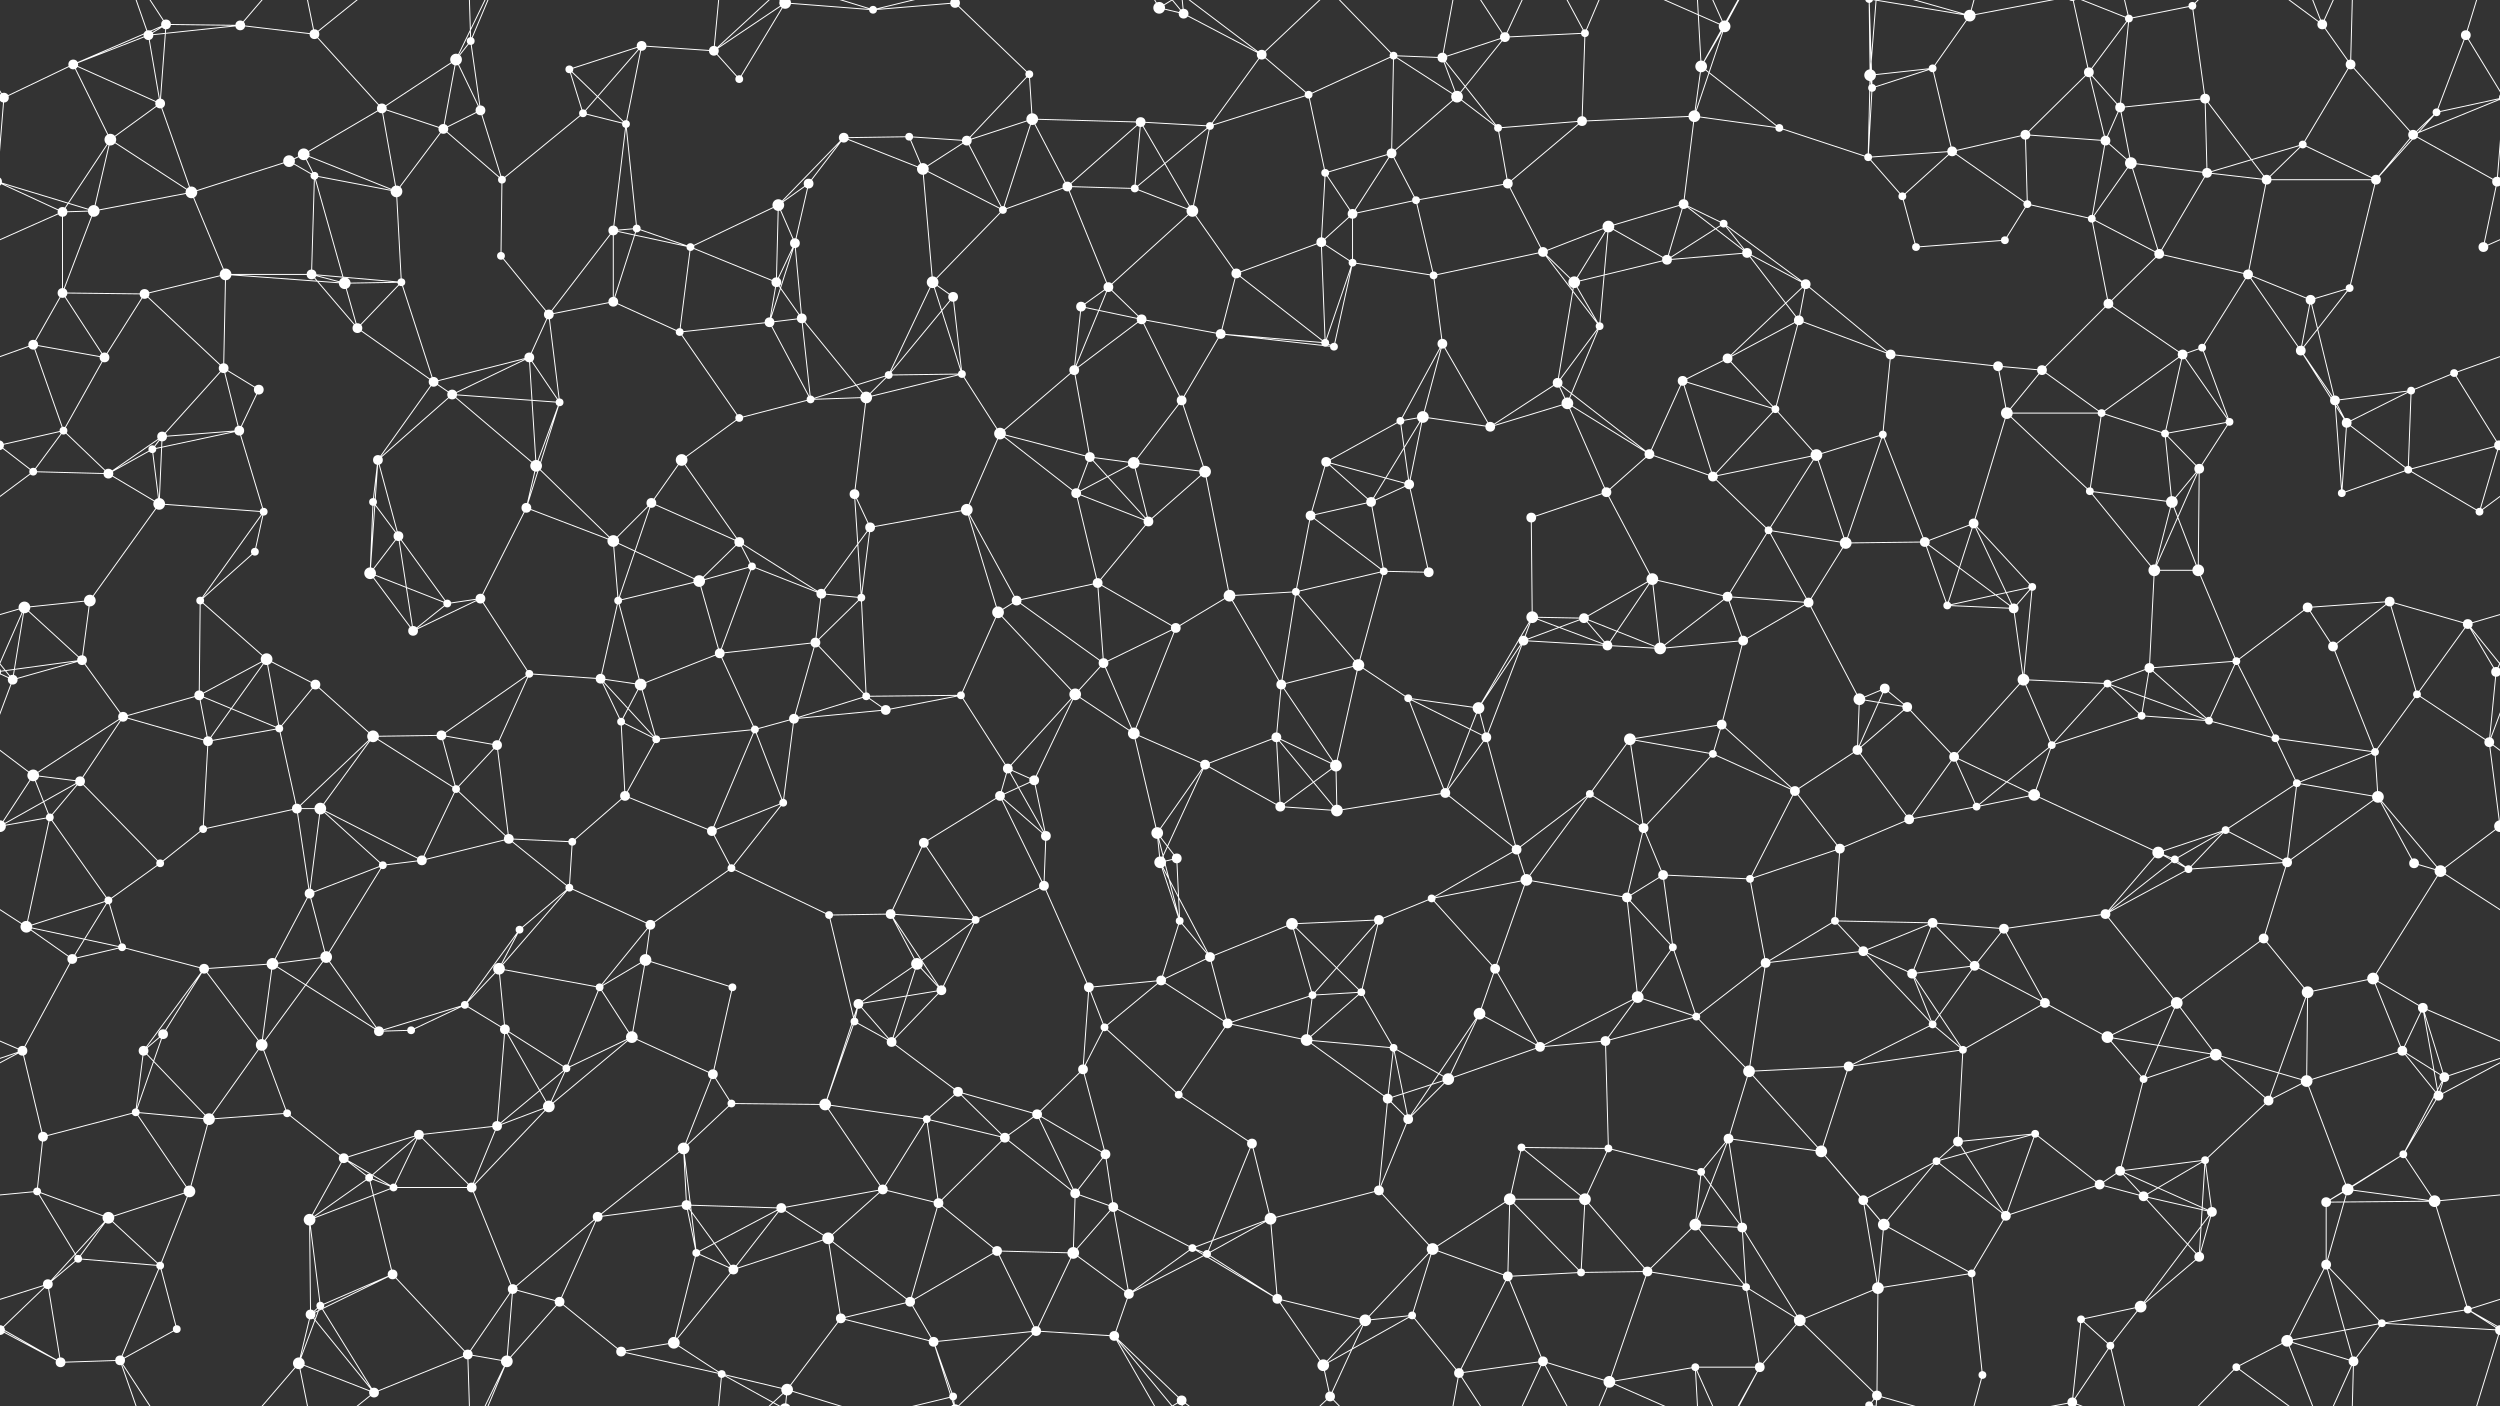 <svg xmlns="http://www.w3.org/2000/svg" width="2560" height="1440" fill="#fff"><rect width="100%" height="100%" fill="#333333" stroke="none"/><circle cx="75" cy="66" r="5"/><circle cx="152" cy="36" r="5"/><circle cx="170" cy="25" r="5"/><circle cx="246" cy="26" r="5"/><circle cx="322" cy="35" r="5"/><circle cx="467" cy="61" r="6"/><circle cx="482" cy="42" r="4"/><circle cx="583" cy="71" r="4"/><circle cx="657" cy="47" r="5"/><circle cx="731" cy="52" r="5"/><circle cx="804" cy="3" r="6"/><circle cx="804" cy="1443" r="6"/><circle cx="894" cy="10" r="4"/><circle cx="978" cy="3" r="5"/><circle cx="978" cy="1443" r="5"/><circle cx="1054" cy="76" r="4"/><circle cx="1187" cy="8" r="6"/><circle cx="1212" cy="14" r="5"/><circle cx="1292" cy="56" r="5"/><circle cx="1427" cy="57" r="4"/><circle cx="1477" cy="59" r="5"/><circle cx="1541" cy="38" r="5"/><circle cx="1623" cy="34" r="4"/><circle cx="1742" cy="68" r="6"/><circle cx="1766" cy="27" r="6"/><circle cx="1915" cy="77" r="6"/><circle cx="1979" cy="70" r="4"/><circle cx="2017" cy="16" r="6"/><circle cx="2139" cy="74" r="5"/><circle cx="2180" cy="19" r="4"/><circle cx="2245" cy="6" r="4"/><circle cx="2378" cy="25" r="5"/><circle cx="2407" cy="66" r="5"/><circle cx="2525" cy="36" r="5"/><circle cx="4" cy="100" r="5"/><circle cx="2564" cy="100" r="5"/><circle cx="113" cy="143" r="6"/><circle cx="164" cy="106" r="5"/><circle cx="311" cy="158" r="6"/><circle cx="391" cy="111" r="5"/><circle cx="454" cy="132" r="5"/><circle cx="492" cy="113" r="5"/><circle cx="597" cy="116" r="4"/><circle cx="641" cy="127" r="4"/><circle cx="757" cy="81" r="4"/><circle cx="864" cy="141" r="5"/><circle cx="931" cy="140" r="4"/><circle cx="990" cy="144" r="5"/><circle cx="1057" cy="122" r="6"/><circle cx="1168" cy="125" r="5"/><circle cx="1239" cy="129" r="4"/><circle cx="1340" cy="97" r="4"/><circle cx="1425" cy="157" r="5"/><circle cx="1492" cy="99" r="6"/><circle cx="1534" cy="131" r="4"/><circle cx="1620" cy="124" r="5"/><circle cx="1735" cy="119" r="6"/><circle cx="1822" cy="131" r="4"/><circle cx="1917" cy="90" r="4"/><circle cx="1999" cy="155" r="5"/><circle cx="2074" cy="138" r="5"/><circle cx="2156" cy="144" r="5"/><circle cx="2171" cy="110" r="5"/><circle cx="2258" cy="101" r="5"/><circle cx="2358" cy="148" r="4"/><circle cx="2471" cy="138" r="5"/><circle cx="2495" cy="115" r="4"/><circle cx="64" cy="217" r="5"/><circle cx="96" cy="216" r="6"/><circle cx="196" cy="197" r="6"/><circle cx="296" cy="165" r="6"/><circle cx="322" cy="180" r="4"/><circle cx="406" cy="196" r="6"/><circle cx="514" cy="184" r="4"/><circle cx="628" cy="236" r="5"/><circle cx="652" cy="234" r="4"/><circle cx="797" cy="210" r="6"/><circle cx="828" cy="188" r="5"/><circle cx="945" cy="173" r="6"/><circle cx="1027" cy="215" r="4"/><circle cx="1093" cy="191" r="5"/><circle cx="1162" cy="193" r="4"/><circle cx="1221" cy="216" r="6"/><circle cx="1357" cy="177" r="4"/><circle cx="1385" cy="219" r="5"/><circle cx="1450" cy="205" r="4"/><circle cx="1544" cy="188" r="5"/><circle cx="1647" cy="232" r="6"/><circle cx="1724" cy="209" r="5"/><circle cx="1765" cy="229" r="4"/><circle cx="1913" cy="161" r="4"/><circle cx="1948" cy="201" r="4"/><circle cx="2076" cy="209" r="4"/><circle cx="2142" cy="224" r="4"/><circle cx="2182" cy="167" r="6"/><circle cx="2260" cy="177" r="5"/><circle cx="2321" cy="184" r="5"/><circle cx="2433" cy="184" r="5"/><circle cx="2557" cy="186" r="5"/><circle cx="-3" cy="186" r="5"/><circle cx="64" cy="300" r="5"/><circle cx="148" cy="301" r="5"/><circle cx="231" cy="281" r="6"/><circle cx="319" cy="281" r="5"/><circle cx="353" cy="290" r="6"/><circle cx="411" cy="289" r="4"/><circle cx="513" cy="262" r="4"/><circle cx="628" cy="309" r="5"/><circle cx="707" cy="253" r="4"/><circle cx="795" cy="289" r="5"/><circle cx="814" cy="249" r="5"/><circle cx="955" cy="289" r="6"/><circle cx="976" cy="304" r="5"/><circle cx="1107" cy="314" r="5"/><circle cx="1135" cy="294" r="5"/><circle cx="1266" cy="280" r="5"/><circle cx="1353" cy="248" r="5"/><circle cx="1385" cy="269" r="4"/><circle cx="1468" cy="282" r="4"/><circle cx="1580" cy="258" r="5"/><circle cx="1612" cy="289" r="6"/><circle cx="1707" cy="266" r="5"/><circle cx="1789" cy="259" r="5"/><circle cx="1849" cy="291" r="5"/><circle cx="1962" cy="253" r="4"/><circle cx="2053" cy="246" r="4"/><circle cx="2159" cy="311" r="5"/><circle cx="2211" cy="260" r="5"/><circle cx="2302" cy="281" r="5"/><circle cx="2366" cy="307" r="5"/><circle cx="2406" cy="295" r="4"/><circle cx="2543" cy="253" r="5"/><circle cx="34" cy="353" r="5"/><circle cx="107" cy="366" r="5"/><circle cx="229" cy="377" r="5"/><circle cx="265" cy="399" r="5"/><circle cx="366" cy="336" r="5"/><circle cx="444" cy="391" r="5"/><circle cx="542" cy="366" r="5"/><circle cx="562" cy="322" r="5"/><circle cx="696" cy="340" r="4"/><circle cx="788" cy="330" r="5"/><circle cx="821" cy="326" r="5"/><circle cx="910" cy="384" r="4"/><circle cx="985" cy="383" r="4"/><circle cx="1100" cy="379" r="5"/><circle cx="1169" cy="327" r="5"/><circle cx="1250" cy="342" r="5"/><circle cx="1357" cy="351" r="4"/><circle cx="1366" cy="355" r="4"/><circle cx="1477" cy="352" r="5"/><circle cx="1595" cy="392" r="5"/><circle cx="1638" cy="334" r="4"/><circle cx="1723" cy="390" r="5"/><circle cx="1769" cy="367" r="5"/><circle cx="1842" cy="328" r="5"/><circle cx="1936" cy="363" r="5"/><circle cx="2046" cy="375" r="5"/><circle cx="2091" cy="379" r="5"/><circle cx="2235" cy="363" r="5"/><circle cx="2255" cy="356" r="4"/><circle cx="2356" cy="359" r="5"/><circle cx="2469" cy="400" r="4"/><circle cx="2513" cy="382" r="4"/><circle cx="65" cy="441" r="4"/><circle cx="156" cy="460" r="4"/><circle cx="166" cy="447" r="5"/><circle cx="245" cy="441" r="5"/><circle cx="387" cy="471" r="5"/><circle cx="463" cy="404" r="5"/><circle cx="549" cy="477" r="6"/><circle cx="573" cy="412" r="4"/><circle cx="698" cy="471" r="6"/><circle cx="757" cy="428" r="4"/><circle cx="830" cy="409" r="4"/><circle cx="887" cy="407" r="6"/><circle cx="1024" cy="444" r="6"/><circle cx="1116" cy="468" r="5"/><circle cx="1161" cy="474" r="6"/><circle cx="1210" cy="410" r="5"/><circle cx="1358" cy="473" r="5"/><circle cx="1434" cy="431" r="4"/><circle cx="1457" cy="427" r="6"/><circle cx="1526" cy="437" r="5"/><circle cx="1605" cy="413" r="6"/><circle cx="1689" cy="465" r="5"/><circle cx="1818" cy="419" r="4"/><circle cx="1860" cy="466" r="6"/><circle cx="1928" cy="445" r="4"/><circle cx="2055" cy="423" r="6"/><circle cx="2152" cy="423" r="4"/><circle cx="2217" cy="444" r="4"/><circle cx="2283" cy="432" r="4"/><circle cx="2391" cy="410" r="5"/><circle cx="2403" cy="433" r="5"/><circle cx="2559" cy="456" r="5"/><circle cx="-1" cy="456" r="5"/><circle cx="34" cy="483" r="4"/><circle cx="111" cy="485" r="5"/><circle cx="163" cy="516" r="6"/><circle cx="270" cy="524" r="4"/><circle cx="382" cy="514" r="4"/><circle cx="408" cy="549" r="5"/><circle cx="539" cy="520" r="5"/><circle cx="628" cy="554" r="6"/><circle cx="667" cy="515" r="5"/><circle cx="757" cy="555" r="5"/><circle cx="875" cy="506" r="5"/><circle cx="891" cy="540" r="5"/><circle cx="990" cy="522" r="6"/><circle cx="1102" cy="505" r="5"/><circle cx="1176" cy="534" r="5"/><circle cx="1234" cy="483" r="6"/><circle cx="1342" cy="528" r="5"/><circle cx="1404" cy="514" r="5"/><circle cx="1443" cy="496" r="5"/><circle cx="1568" cy="530" r="5"/><circle cx="1645" cy="504" r="5"/><circle cx="1754" cy="488" r="5"/><circle cx="1811" cy="543" r="4"/><circle cx="1890" cy="556" r="6"/><circle cx="1971" cy="555" r="5"/><circle cx="2021" cy="536" r="5"/><circle cx="2140" cy="503" r="4"/><circle cx="2224" cy="514" r="6"/><circle cx="2252" cy="480" r="5"/><circle cx="2398" cy="505" r="4"/><circle cx="2466" cy="481" r="4"/><circle cx="2539" cy="524" r="4"/><circle cx="25" cy="622" r="6"/><circle cx="92" cy="615" r="6"/><circle cx="205" cy="615" r="4"/><circle cx="261" cy="565" r="4"/><circle cx="379" cy="587" r="6"/><circle cx="458" cy="618" r="4"/><circle cx="492" cy="613" r="5"/><circle cx="633" cy="615" r="4"/><circle cx="716" cy="595" r="6"/><circle cx="770" cy="580" r="4"/><circle cx="841" cy="608" r="5"/><circle cx="882" cy="612" r="4"/><circle cx="1022" cy="627" r="6"/><circle cx="1041" cy="615" r="5"/><circle cx="1124" cy="597" r="5"/><circle cx="1259" cy="610" r="6"/><circle cx="1327" cy="606" r="4"/><circle cx="1417" cy="585" r="4"/><circle cx="1463" cy="586" r="5"/><circle cx="1569" cy="632" r="6"/><circle cx="1622" cy="633" r="5"/><circle cx="1692" cy="593" r="6"/><circle cx="1769" cy="611" r="5"/><circle cx="1852" cy="617" r="5"/><circle cx="1994" cy="620" r="4"/><circle cx="2062" cy="623" r="5"/><circle cx="2081" cy="601" r="4"/><circle cx="2206" cy="584" r="6"/><circle cx="2251" cy="584" r="6"/><circle cx="2363" cy="622" r="5"/><circle cx="2447" cy="616" r="5"/><circle cx="2527" cy="639" r="5"/><circle cx="13" cy="696" r="5"/><circle cx="84" cy="676" r="5"/><circle cx="204" cy="712" r="5"/><circle cx="273" cy="675" r="6"/><circle cx="323" cy="701" r="5"/><circle cx="423" cy="646" r="5"/><circle cx="542" cy="690" r="4"/><circle cx="615" cy="695" r="5"/><circle cx="656" cy="701" r="6"/><circle cx="737" cy="669" r="5"/><circle cx="835" cy="658" r="5"/><circle cx="887" cy="713" r="4"/><circle cx="984" cy="712" r="4"/><circle cx="1101" cy="711" r="6"/><circle cx="1130" cy="679" r="5"/><circle cx="1204" cy="643" r="5"/><circle cx="1312" cy="701" r="5"/><circle cx="1391" cy="681" r="6"/><circle cx="1442" cy="715" r="4"/><circle cx="1560" cy="656" r="5"/><circle cx="1646" cy="661" r="5"/><circle cx="1700" cy="664" r="6"/><circle cx="1785" cy="656" r="5"/><circle cx="1904" cy="716" r="6"/><circle cx="1930" cy="705" r="5"/><circle cx="2072" cy="696" r="6"/><circle cx="2158" cy="700" r="4"/><circle cx="2201" cy="684" r="5"/><circle cx="2290" cy="677" r="4"/><circle cx="2389" cy="662" r="5"/><circle cx="2475" cy="711" r="4"/><circle cx="2556" cy="688" r="5"/><circle cx="-4" cy="688" r="5"/><circle cx="34" cy="794" r="6"/><circle cx="126" cy="734" r="5"/><circle cx="213" cy="759" r="5"/><circle cx="286" cy="746" r="4"/><circle cx="382" cy="754" r="6"/><circle cx="452" cy="753" r="5"/><circle cx="509" cy="763" r="5"/><circle cx="636" cy="739" r="4"/><circle cx="672" cy="757" r="4"/><circle cx="773" cy="747" r="4"/><circle cx="813" cy="736" r="5"/><circle cx="907" cy="727" r="5"/><circle cx="1032" cy="787" r="5"/><circle cx="1059" cy="799" r="5"/><circle cx="1161" cy="751" r="6"/><circle cx="1234" cy="783" r="5"/><circle cx="1307" cy="755" r="5"/><circle cx="1368" cy="784" r="6"/><circle cx="1514" cy="725" r="6"/><circle cx="1522" cy="755" r="5"/><circle cx="1669" cy="757" r="6"/><circle cx="1754" cy="772" r="4"/><circle cx="1763" cy="742" r="5"/><circle cx="1902" cy="768" r="5"/><circle cx="1953" cy="724" r="5"/><circle cx="2001" cy="775" r="5"/><circle cx="2101" cy="763" r="4"/><circle cx="2193" cy="733" r="4"/><circle cx="2262" cy="738" r="4"/><circle cx="2330" cy="756" r="4"/><circle cx="2432" cy="770" r="4"/><circle cx="2549" cy="760" r="5"/><circle cx="51" cy="837" r="4"/><circle cx="82" cy="800" r="5"/><circle cx="208" cy="849" r="4"/><circle cx="304" cy="828" r="5"/><circle cx="328" cy="828" r="6"/><circle cx="467" cy="808" r="4"/><circle cx="521" cy="859" r="5"/><circle cx="586" cy="862" r="4"/><circle cx="640" cy="815" r="5"/><circle cx="729" cy="851" r="5"/><circle cx="802" cy="822" r="4"/><circle cx="946" cy="863" r="5"/><circle cx="1024" cy="815" r="5"/><circle cx="1071" cy="856" r="5"/><circle cx="1185" cy="853" r="6"/><circle cx="1205" cy="879" r="5"/><circle cx="1311" cy="826" r="5"/><circle cx="1369" cy="830" r="6"/><circle cx="1480" cy="812" r="5"/><circle cx="1553" cy="870" r="5"/><circle cx="1628" cy="813" r="4"/><circle cx="1683" cy="848" r="5"/><circle cx="1838" cy="810" r="5"/><circle cx="1884" cy="869" r="5"/><circle cx="1955" cy="839" r="5"/><circle cx="2024" cy="826" r="4"/><circle cx="2083" cy="814" r="6"/><circle cx="2210" cy="873" r="6"/><circle cx="2279" cy="850" r="4"/><circle cx="2352" cy="802" r="4"/><circle cx="2435" cy="816" r="6"/><circle cx="2560" cy="846" r="6"/><circle cx="-0" cy="846" r="6"/><circle cx="27" cy="949" r="6"/><circle cx="111" cy="922" r="4"/><circle cx="164" cy="884" r="4"/><circle cx="317" cy="915" r="5"/><circle cx="392" cy="886" r="4"/><circle cx="432" cy="881" r="5"/><circle cx="532" cy="952" r="4"/><circle cx="583" cy="909" r="4"/><circle cx="666" cy="947" r="5"/><circle cx="749" cy="889" r="4"/><circle cx="849" cy="937" r="4"/><circle cx="912" cy="936" r="5"/><circle cx="999" cy="942" r="4"/><circle cx="1069" cy="907" r="5"/><circle cx="1188" cy="883" r="6"/><circle cx="1208" cy="943" r="4"/><circle cx="1323" cy="946" r="6"/><circle cx="1412" cy="942" r="5"/><circle cx="1466" cy="920" r="4"/><circle cx="1563" cy="901" r="6"/><circle cx="1666" cy="919" r="5"/><circle cx="1703" cy="896" r="5"/><circle cx="1792" cy="900" r="4"/><circle cx="1879" cy="943" r="4"/><circle cx="1979" cy="945" r="5"/><circle cx="2052" cy="951" r="5"/><circle cx="2156" cy="936" r="5"/><circle cx="2227" cy="880" r="4"/><circle cx="2241" cy="890" r="4"/><circle cx="2342" cy="883" r="5"/><circle cx="2472" cy="884" r="5"/><circle cx="2499" cy="892" r="6"/><circle cx="74" cy="982" r="5"/><circle cx="125" cy="970" r="4"/><circle cx="209" cy="992" r="5"/><circle cx="279" cy="987" r="6"/><circle cx="334" cy="980" r="6"/><circle cx="476" cy="1029" r="4"/><circle cx="511" cy="992" r="6"/><circle cx="614" cy="1011" r="4"/><circle cx="661" cy="983" r="6"/><circle cx="750" cy="1011" r="4"/><circle cx="879" cy="1028" r="5"/><circle cx="939" cy="987" r="6"/><circle cx="964" cy="1014" r="5"/><circle cx="1115" cy="1011" r="5"/><circle cx="1189" cy="1004" r="5"/><circle cx="1239" cy="980" r="5"/><circle cx="1344" cy="1019" r="4"/><circle cx="1394" cy="1016" r="4"/><circle cx="1515" cy="1038" r="6"/><circle cx="1531" cy="992" r="5"/><circle cx="1677" cy="1021" r="6"/><circle cx="1713" cy="970" r="4"/><circle cx="1808" cy="986" r="5"/><circle cx="1908" cy="974" r="5"/><circle cx="1958" cy="997" r="5"/><circle cx="2022" cy="989" r="5"/><circle cx="2094" cy="1027" r="5"/><circle cx="2229" cy="1027" r="6"/><circle cx="2318" cy="961" r="5"/><circle cx="2363" cy="1016" r="6"/><circle cx="2430" cy="1002" r="6"/><circle cx="2481" cy="1032" r="5"/><circle cx="23" cy="1076" r="5"/><circle cx="147" cy="1076" r="5"/><circle cx="167" cy="1059" r="5"/><circle cx="268" cy="1070" r="6"/><circle cx="388" cy="1056" r="5"/><circle cx="421" cy="1055" r="4"/><circle cx="517" cy="1054" r="5"/><circle cx="580" cy="1094" r="4"/><circle cx="647" cy="1062" r="6"/><circle cx="730" cy="1100" r="5"/><circle cx="875" cy="1046" r="4"/><circle cx="913" cy="1067" r="5"/><circle cx="981" cy="1118" r="5"/><circle cx="1109" cy="1095" r="5"/><circle cx="1131" cy="1052" r="4"/><circle cx="1257" cy="1048" r="5"/><circle cx="1338" cy="1065" r="6"/><circle cx="1427" cy="1073" r="4"/><circle cx="1483" cy="1105" r="6"/><circle cx="1577" cy="1072" r="5"/><circle cx="1644" cy="1066" r="5"/><circle cx="1737" cy="1041" r="4"/><circle cx="1791" cy="1097" r="6"/><circle cx="1893" cy="1092" r="5"/><circle cx="1979" cy="1049" r="4"/><circle cx="2010" cy="1075" r="4"/><circle cx="2158" cy="1062" r="6"/><circle cx="2195" cy="1105" r="4"/><circle cx="2269" cy="1080" r="6"/><circle cx="2362" cy="1107" r="6"/><circle cx="2460" cy="1076" r="5"/><circle cx="2503" cy="1103" r="5"/><circle cx="44" cy="1164" r="5"/><circle cx="139" cy="1139" r="4"/><circle cx="214" cy="1146" r="6"/><circle cx="294" cy="1140" r="4"/><circle cx="352" cy="1186" r="5"/><circle cx="429" cy="1162" r="5"/><circle cx="509" cy="1153" r="5"/><circle cx="562" cy="1133" r="6"/><circle cx="700" cy="1176" r="6"/><circle cx="749" cy="1130" r="4"/><circle cx="845" cy="1131" r="6"/><circle cx="949" cy="1146" r="4"/><circle cx="1029" cy="1165" r="5"/><circle cx="1062" cy="1141" r="5"/><circle cx="1132" cy="1182" r="5"/><circle cx="1207" cy="1121" r="4"/><circle cx="1282" cy="1171" r="5"/><circle cx="1421" cy="1125" r="5"/><circle cx="1442" cy="1146" r="5"/><circle cx="1558" cy="1175" r="4"/><circle cx="1647" cy="1176" r="4"/><circle cx="1742" cy="1200" r="4"/><circle cx="1770" cy="1166" r="5"/><circle cx="1865" cy="1179" r="6"/><circle cx="1983" cy="1189" r="4"/><circle cx="2005" cy="1169" r="5"/><circle cx="2084" cy="1161" r="4"/><circle cx="2171" cy="1199" r="5"/><circle cx="2258" cy="1188" r="4"/><circle cx="2323" cy="1127" r="5"/><circle cx="2461" cy="1182" r="4"/><circle cx="2497" cy="1122" r="5"/><circle cx="38" cy="1220" r="4"/><circle cx="111" cy="1247" r="6"/><circle cx="194" cy="1220" r="6"/><circle cx="317" cy="1249" r="6"/><circle cx="378" cy="1206" r="4"/><circle cx="403" cy="1216" r="4"/><circle cx="483" cy="1216" r="5"/><circle cx="612" cy="1246" r="5"/><circle cx="703" cy="1234" r="5"/><circle cx="800" cy="1237" r="5"/><circle cx="848" cy="1268" r="6"/><circle cx="904" cy="1218" r="5"/><circle cx="961" cy="1232" r="5"/><circle cx="1101" cy="1222" r="5"/><circle cx="1140" cy="1236" r="5"/><circle cx="1221" cy="1278" r="4"/><circle cx="1301" cy="1248" r="6"/><circle cx="1412" cy="1219" r="5"/><circle cx="1467" cy="1279" r="6"/><circle cx="1546" cy="1228" r="6"/><circle cx="1623" cy="1228" r="6"/><circle cx="1736" cy="1254" r="6"/><circle cx="1784" cy="1257" r="5"/><circle cx="1908" cy="1229" r="5"/><circle cx="1929" cy="1254" r="6"/><circle cx="2054" cy="1245" r="5"/><circle cx="2150" cy="1213" r="5"/><circle cx="2195" cy="1225" r="5"/><circle cx="2265" cy="1241" r="5"/><circle cx="2382" cy="1231" r="5"/><circle cx="2404" cy="1218" r="6"/><circle cx="2493" cy="1230" r="6"/><circle cx="49" cy="1315" r="5"/><circle cx="80" cy="1289" r="4"/><circle cx="164" cy="1296" r="4"/><circle cx="318" cy="1346" r="5"/><circle cx="328" cy="1337" r="4"/><circle cx="402" cy="1305" r="5"/><circle cx="525" cy="1320" r="5"/><circle cx="573" cy="1333" r="5"/><circle cx="713" cy="1283" r="4"/><circle cx="751" cy="1300" r="5"/><circle cx="861" cy="1350" r="5"/><circle cx="932" cy="1333" r="5"/><circle cx="1021" cy="1281" r="5"/><circle cx="1099" cy="1283" r="6"/><circle cx="1156" cy="1325" r="5"/><circle cx="1236" cy="1284" r="4"/><circle cx="1308" cy="1330" r="5"/><circle cx="1398" cy="1352" r="6"/><circle cx="1446" cy="1347" r="4"/><circle cx="1544" cy="1307" r="5"/><circle cx="1619" cy="1303" r="4"/><circle cx="1687" cy="1302" r="5"/><circle cx="1788" cy="1318" r="4"/><circle cx="1843" cy="1352" r="6"/><circle cx="1923" cy="1319" r="6"/><circle cx="2019" cy="1304" r="4"/><circle cx="2131" cy="1351" r="4"/><circle cx="2192" cy="1338" r="6"/><circle cx="2252" cy="1287" r="5"/><circle cx="2382" cy="1295" r="5"/><circle cx="2439" cy="1355" r="4"/><circle cx="2527" cy="1341" r="4"/><circle cx="62" cy="1395" r="5"/><circle cx="123" cy="1393" r="5"/><circle cx="181" cy="1361" r="4"/><circle cx="306" cy="1396" r="6"/><circle cx="383" cy="1426" r="5"/><circle cx="479" cy="1387" r="5"/><circle cx="519" cy="1394" r="6"/><circle cx="636" cy="1384" r="5"/><circle cx="690" cy="1375" r="6"/><circle cx="739" cy="1407" r="4"/><circle cx="806" cy="1423" r="6"/><circle cx="956" cy="1374" r="5"/><circle cx="976" cy="1430" r="4"/><circle cx="1061" cy="1363" r="5"/><circle cx="1141" cy="1368" r="5"/><circle cx="1210" cy="1434" r="5"/><circle cx="1355" cy="1398" r="6"/><circle cx="1362" cy="1430" r="5"/><circle cx="1494" cy="1406" r="5"/><circle cx="1580" cy="1394" r="5"/><circle cx="1648" cy="1415" r="6"/><circle cx="1736" cy="1400" r="4"/><circle cx="1802" cy="1400" r="5"/><circle cx="1914" cy="1439" r="4"/><circle cx="1914" cy="-1" r="4"/><circle cx="1922" cy="1429" r="5"/><circle cx="2030" cy="1408" r="4"/><circle cx="2122" cy="1436" r="5"/><circle cx="2122" cy="-4" r="5"/><circle cx="2161" cy="1378" r="4"/><circle cx="2290" cy="1400" r="4"/><circle cx="2342" cy="1373" r="6"/><circle cx="2410" cy="1394" r="5"/><circle cx="2560" cy="1362" r="5"/><circle cx="-0" cy="1362" r="5"/><path stroke="#fff" d="M75 66L152 36M75 66L170 25M75 66L4 100M75 66L113 143M75 66L164 106M152 36L170 25M152 36L246 26M152 36L164 106M152 36L123 -47M152 1476L123 1393M170 25L246 26M170 25L164 106M170 25L123 -47M170 1465L123 1393M246 26L322 35M246 26L306 -44M246 1466L306 1396M322 35L391 111M322 35L306 -44M322 35L383 -14M322 1475L306 1396M322 1475L383 1426M467 61L482 42M467 61L391 111M467 61L454 132M467 61L492 113M467 61L519 -46M467 1501L519 1394M482 42L492 113M482 42L479 -53M482 42L519 -46M482 1482L479 1387M482 1482L519 1394M583 71L657 47M583 71L597 116M583 71L641 127M657 47L731 52M657 47L597 116M657 47L641 127M731 52L804 3M731 52L757 81M731 52L739 -33M731 52L806 -17M731 1492L739 1407M731 1492L806 1423M804 3L894 10M804 3L757 81M804 3L739 -33M804 3L806 -17M804 1443L739 1407M804 1443L806 1423M894 10L978 3M894 10L806 -17M894 10L976 -10M894 1450L806 1423M894 1450L976 1430M978 3L1054 76M978 3L956 -66M978 3L976 -10M978 3L1061 -77M978 1443L956 1374M978 1443L976 1430M978 1443L1061 1363M1054 76L990 144M1054 76L1057 122M1187 8L1212 14M1187 8L1141 -72M1187 8L1210 -6M1187 1448L1141 1368M1187 1448L1210 1434M1212 14L1292 56M1212 14L1141 -72M1212 14L1210 -6M1212 1454L1141 1368M1212 1454L1210 1434M1292 56L1239 129M1292 56L1340 97M1292 56L1210 -6M1292 56L1362 -10M1292 1496L1210 1434M1292 1496L1362 1430M1427 57L1477 59M1427 57L1340 97M1427 57L1425 157M1427 57L1492 99M1427 57L1362 -10M1427 1497L1362 1430M1477 59L1541 38M1477 59L1492 99M1477 59L1534 131M1477 59L1494 -34M1477 1499L1494 1406M1541 38L1623 34M1541 38L1492 99M1541 38L1494 -34M1541 38L1580 -46M1541 1478L1494 1406M1541 1478L1580 1394M1623 34L1620 124M1623 34L1580 -46M1623 34L1648 -25M1623 1474L1580 1394M1623 1474L1648 1415M1742 68L1766 27M1742 68L1735 119M1742 68L1822 131M1742 68L1736 -40M1742 68L1802 -40M1742 1508L1736 1400M1742 1508L1802 1400M1766 27L1735 119M1766 27L1648 -25M1766 27L1736 -40M1766 27L1802 -40M1766 1467L1648 1415M1766 1467L1736 1400M1766 1467L1802 1400M1915 77L1979 70M1915 77L1917 90M1915 77L1913 161M1915 77L1914 -1M1915 77L1922 -11M1915 1517L1914 1439M1915 1517L1922 1429M1979 70L2017 16M1979 70L1917 90M1979 70L1999 155M2017 16L1914 -1M2017 16L1922 -11M2017 16L2030 -32M2017 16L2122 -4M2017 1456L1914 1439M2017 1456L1922 1429M2017 1456L2030 1408M2017 1456L2122 1436M2139 74L2180 19M2139 74L2074 138M2139 74L2156 144M2139 74L2171 110M2139 74L2122 -4M2139 1514L2122 1436M2180 19L2245 6M2180 19L2171 110M2180 19L2122 -4M2180 19L2161 -62M2180 1459L2122 1436M2180 1459L2161 1378M2245 6L2258 101M2245 6L2290 -40M2245 1446L2290 1400M2378 25L2407 66M2378 25L2290 -40M2378 25L2342 -67M2378 25L2410 -46M2378 1465L2290 1400M2378 1465L2342 1373M2378 1465L2410 1394M2407 66L2358 148M2407 66L2471 138M2407 66L2410 -46M2407 1506L2410 1394M2525 36L2564 100M2525 36L2495 115M2525 36L2560 -78M-35 36L4 100M2525 1476L2560 1362M4 100L-89 138M4 100L-65 115M4 100L-3 186M2564 100L2471 138M2564 100L2495 115M2564 100L2557 186M113 143L164 106M113 143L64 217M113 143L96 216M113 143L196 197M164 106L196 197M311 158L391 111M311 158L296 165M311 158L322 180M311 158L406 196M391 111L454 132M391 111L406 196M454 132L492 113M454 132L406 196M454 132L514 184M492 113L514 184M597 116L641 127M597 116L514 184M641 127L628 236M641 127L652 234M864 141L931 140M864 141L797 210M864 141L828 188M864 141L945 173M931 140L990 144M931 140L945 173M990 144L1057 122M990 144L945 173M990 144L1027 215M1057 122L1168 125M1057 122L1027 215M1057 122L1093 191M1168 125L1239 129M1168 125L1093 191M1168 125L1162 193M1168 125L1221 216M1239 129L1340 97M1239 129L1162 193M1239 129L1221 216M1340 97L1357 177M1425 157L1492 99M1425 157L1357 177M1425 157L1385 219M1425 157L1450 205M1492 99L1534 131M1534 131L1620 124M1534 131L1544 188M1620 124L1735 119M1620 124L1544 188M1735 119L1822 131M1735 119L1724 209M1822 131L1913 161M1917 90L1913 161M1917 90L1914 -1M1917 1530L1914 1439M1999 155L2074 138M1999 155L1913 161M1999 155L1948 201M1999 155L2076 209M2074 138L2156 144M2074 138L2076 209M2156 144L2171 110M2156 144L2142 224M2156 144L2182 167M2171 110L2258 101M2171 110L2182 167M2258 101L2260 177M2258 101L2321 184M2358 148L2260 177M2358 148L2321 184M2358 148L2433 184M2471 138L2495 115M2471 138L2433 184M2471 138L2557 186M2495 115L2433 184M64 217L96 216M64 217L-3 186M64 217L64 300M64 217L-17 253M2624 217L2557 186M2624 217L2543 253M96 216L196 197M96 216L-3 186M96 216L64 300M2656 216L2557 186M196 197L296 165M196 197L231 281M296 165L322 180M322 180L406 196M322 180L319 281M322 180L353 290M406 196L411 289M514 184L513 262M628 236L652 234M628 236L628 309M628 236L707 253M628 236L562 322M652 234L628 309M652 234L707 253M797 210L828 188M797 210L707 253M797 210L795 289M797 210L814 249M828 188L814 249M945 173L1027 215M945 173L955 289M1027 215L1093 191M1027 215L955 289M1093 191L1162 193M1093 191L1135 294M1162 193L1221 216M1221 216L1135 294M1221 216L1266 280M1357 177L1385 219M1357 177L1353 248M1385 219L1450 205M1385 219L1353 248M1385 219L1385 269M1450 205L1544 188M1450 205L1468 282M1544 188L1580 258M1647 232L1724 209M1647 232L1580 258M1647 232L1612 289M1647 232L1707 266M1647 232L1638 334M1724 209L1765 229M1724 209L1707 266M1724 209L1789 259M1765 229L1707 266M1765 229L1789 259M1765 229L1849 291M1913 161L1948 201M1948 201L1962 253M2076 209L2142 224M2076 209L2053 246M2142 224L2182 167M2142 224L2159 311M2142 224L2211 260M2182 167L2260 177M2182 167L2211 260M2260 177L2321 184M2260 177L2211 260M2321 184L2433 184M2321 184L2302 281M2433 184L2406 295M2557 186L2543 253M64 300L148 301M64 300L34 353M64 300L107 366M148 301L231 281M148 301L107 366M148 301L229 377M231 281L319 281M231 281L353 290M231 281L229 377M319 281L353 290M319 281L411 289M319 281L366 336M353 290L411 289M353 290L366 336M411 289L366 336M411 289L444 391M513 262L562 322M628 309L562 322M628 309L696 340M707 253L795 289M707 253L696 340M795 289L814 249M795 289L788 330M795 289L821 326M814 249L788 330M814 249L821 326M955 289L976 304M955 289L910 384M955 289L985 383M976 304L910 384M976 304L985 383M1107 314L1135 294M1107 314L1100 379M1107 314L1169 327M1135 294L1100 379M1135 294L1169 327M1266 280L1353 248M1266 280L1250 342M1266 280L1357 351M1353 248L1385 269M1353 248L1357 351M1385 269L1468 282M1385 269L1357 351M1385 269L1366 355M1468 282L1580 258M1468 282L1477 352M1580 258L1612 289M1580 258L1638 334M1612 289L1707 266M1612 289L1595 392M1612 289L1638 334M1707 266L1789 259M1789 259L1849 291M1789 259L1842 328M1849 291L1769 367M1849 291L1842 328M1849 291L1936 363M1962 253L2053 246M2159 311L2211 260M2159 311L2091 379M2159 311L2235 363M2211 260L2302 281M2302 281L2366 307M2302 281L2255 356M2302 281L2356 359M2366 307L2406 295M2366 307L2356 359M2366 307L2391 410M2406 295L2356 359M34 353L107 366M34 353L-47 382M34 353L65 441M2594 353L2513 382M107 366L65 441M229 377L265 399M229 377L166 447M229 377L245 441M265 399L245 441M366 336L444 391M444 391L542 366M444 391L387 471M444 391L463 404M542 366L562 322M542 366L463 404M542 366L549 477M542 366L573 412M562 322L573 412M696 340L788 330M696 340L757 428M788 330L821 326M788 330L830 409M821 326L830 409M821 326L887 407M910 384L985 383M910 384L830 409M910 384L887 407M985 383L887 407M985 383L1024 444M1100 379L1169 327M1100 379L1024 444M1100 379L1116 468M1169 327L1250 342M1169 327L1210 410M1250 342L1357 351M1250 342L1366 355M1250 342L1210 410M1357 351L1366 355M1477 352L1434 431M1477 352L1457 427M1477 352L1526 437M1595 392L1638 334M1595 392L1526 437M1595 392L1605 413M1595 392L1689 465M1638 334L1605 413M1723 390L1769 367M1723 390L1689 465M1723 390L1818 419M1723 390L1754 488M1769 367L1842 328M1769 367L1818 419M1842 328L1936 363M1842 328L1818 419M1936 363L2046 375M1936 363L1928 445M2046 375L2091 379M2046 375L2055 423M2091 379L2055 423M2091 379L2152 423M2235 363L2255 356M2235 363L2152 423M2235 363L2217 444M2235 363L2283 432M2255 356L2283 432M2356 359L2391 410M2356 359L2403 433M2469 400L2513 382M2469 400L2391 410M2469 400L2403 433M2469 400L2466 481M2513 382L2559 456M65 441L-1 456M65 441L34 483M65 441L111 485M2625 441L2559 456M156 460L166 447M156 460L245 441M156 460L111 485M156 460L163 516M166 447L245 441M166 447L111 485M166 447L163 516M245 441L270 524M387 471L463 404M387 471L382 514M387 471L408 549M387 471L379 587M463 404L549 477M463 404L573 412M549 477L573 412M549 477L539 520M549 477L628 554M573 412L539 520M698 471L757 428M698 471L667 515M698 471L757 555M757 428L830 409M830 409L887 407M887 407L875 506M1024 444L1116 468M1024 444L990 522M1024 444L1102 505M1116 468L1161 474M1116 468L1102 505M1116 468L1176 534M1161 474L1210 410M1161 474L1102 505M1161 474L1176 534M1161 474L1234 483M1210 410L1234 483M1358 473L1434 431M1358 473L1342 528M1358 473L1404 514M1358 473L1443 496M1434 431L1457 427M1434 431L1443 496M1457 427L1526 437M1457 427L1404 514M1457 427L1443 496M1526 437L1605 413M1605 413L1689 465M1605 413L1645 504M1689 465L1645 504M1689 465L1754 488M1818 419L1860 466M1818 419L1754 488M1860 466L1928 445M1860 466L1754 488M1860 466L1811 543M1860 466L1890 556M1928 445L1890 556M1928 445L1971 555M2055 423L2152 423M2055 423L2021 536M2055 423L2140 503M2152 423L2217 444M2152 423L2140 503M2217 444L2283 432M2217 444L2224 514M2217 444L2252 480M2283 432L2252 480M2391 410L2403 433M2391 410L2398 505M2403 433L2398 505M2403 433L2466 481M2559 456L2594 483M2559 456L2466 481M2559 456L2539 524M-1 456L34 483M34 483L111 485M34 483L-21 524M2594 483L2539 524M111 485L163 516M163 516L270 524M163 516L92 615M270 524L205 615M270 524L261 565M382 514L408 549M382 514L379 587M408 549L379 587M408 549L458 618M408 549L423 646M539 520L628 554M539 520L492 613M628 554L667 515M628 554L633 615M628 554L716 595M667 515L757 555M667 515L633 615M757 555L716 595M757 555L770 580M757 555L841 608M875 506L891 540M875 506L882 612M891 540L990 522M891 540L841 608M891 540L882 612M990 522L1022 627M990 522L1041 615M1102 505L1176 534M1102 505L1124 597M1176 534L1234 483M1176 534L1124 597M1234 483L1259 610M1342 528L1404 514M1342 528L1327 606M1342 528L1417 585M1404 514L1443 496M1404 514L1417 585M1443 496L1463 586M1568 530L1645 504M1568 530L1569 632M1645 504L1692 593M1754 488L1811 543M1811 543L1890 556M1811 543L1769 611M1811 543L1852 617M1890 556L1971 555M1890 556L1852 617M1971 555L2021 536M1971 555L1994 620M1971 555L2062 623M2021 536L1994 620M2021 536L2062 623M2021 536L2081 601M2140 503L2224 514M2140 503L2206 584M2224 514L2252 480M2224 514L2206 584M2224 514L2251 584M2252 480L2206 584M2252 480L2251 584M2398 505L2466 481M2466 481L2539 524M25 622L92 615M25 622L-33 639M25 622L13 696M25 622L84 676M25 622L-4 688M2585 622L2527 639M2585 622L2556 688M92 615L84 676M205 615L261 565M205 615L204 712M205 615L273 675M379 587L458 618M379 587L423 646M458 618L492 613M458 618L423 646M492 613L423 646M492 613L542 690M633 615L716 595M633 615L615 695M633 615L656 701M716 595L770 580M716 595L737 669M770 580L841 608M770 580L737 669M841 608L882 612M841 608L835 658M882 612L835 658M882 612L887 713M1022 627L1041 615M1022 627L984 712M1022 627L1101 711M1041 615L1124 597M1041 615L1130 679M1124 597L1130 679M1124 597L1204 643M1259 610L1327 606M1259 610L1204 643M1259 610L1312 701M1327 606L1417 585M1327 606L1312 701M1327 606L1391 681M1417 585L1463 586M1417 585L1391 681M1569 632L1622 633M1569 632L1560 656M1569 632L1646 661M1569 632L1514 725M1622 633L1692 593M1622 633L1560 656M1622 633L1646 661M1622 633L1700 664M1692 593L1769 611M1692 593L1646 661M1692 593L1700 664M1769 611L1852 617M1769 611L1700 664M1769 611L1785 656M1852 617L1785 656M1852 617L1904 716M1994 620L2062 623M1994 620L2081 601M2062 623L2081 601M2062 623L2072 696M2081 601L2072 696M2206 584L2251 584M2206 584L2201 684M2251 584L2290 677M2363 622L2447 616M2363 622L2290 677M2363 622L2389 662M2447 616L2527 639M2447 616L2389 662M2447 616L2475 711M2527 639L2573 696M2527 639L2475 711M2527 639L2556 688M-33 639L13 696M13 696L84 676M13 696L-4 688M13 696L-11 760M2573 696L2556 688M2573 696L2549 760M84 676L-4 688M84 676L126 734M2644 676L2556 688M204 712L273 675M204 712L126 734M204 712L213 759M204 712L286 746M273 675L323 701M273 675L213 759M273 675L286 746M323 701L286 746M323 701L382 754M542 690L615 695M542 690L452 753M542 690L509 763M615 695L656 701M615 695L636 739M615 695L672 757M656 701L737 669M656 701L636 739M656 701L672 757M737 669L835 658M737 669L773 747M835 658L887 713M835 658L813 736M887 713L984 712M887 713L813 736M887 713L907 727M984 712L907 727M984 712L1032 787M1101 711L1130 679M1101 711L1032 787M1101 711L1059 799M1101 711L1161 751M1130 679L1204 643M1130 679L1161 751M1204 643L1161 751M1312 701L1391 681M1312 701L1307 755M1312 701L1368 784M1391 681L1442 715M1391 681L1368 784M1442 715L1514 725M1442 715L1522 755M1442 715L1480 812M1560 656L1646 661M1560 656L1514 725M1560 656L1522 755M1646 661L1700 664M1700 664L1785 656M1785 656L1763 742M1904 716L1930 705M1904 716L1902 768M1904 716L1953 724M1930 705L1902 768M1930 705L1953 724M2072 696L2158 700M2072 696L2001 775M2072 696L2101 763M2158 700L2201 684M2158 700L2101 763M2158 700L2193 733M2158 700L2262 738M2201 684L2290 677M2201 684L2193 733M2201 684L2262 738M2290 677L2262 738M2290 677L2330 756M2389 662L2432 770M2475 711L2432 770M2475 711L2549 760M2556 688L2549 760M34 794L126 734M34 794L-11 760M34 794L51 837M34 794L82 800M34 794L-0 846M2594 794L2549 760M2594 794L2560 846M126 734L213 759M126 734L82 800M213 759L286 746M213 759L208 849M286 746L304 828M382 754L452 753M382 754L304 828M382 754L328 828M382 754L467 808M452 753L509 763M452 753L467 808M509 763L467 808M509 763L521 859M636 739L672 757M636 739L640 815M672 757L773 747M672 757L640 815M773 747L813 736M773 747L729 851M773 747L802 822M813 736L907 727M813 736L802 822M1032 787L1059 799M1032 787L1024 815M1032 787L1071 856M1059 799L1024 815M1059 799L1071 856M1161 751L1234 783M1161 751L1185 853M1234 783L1307 755M1234 783L1185 853M1234 783L1311 826M1234 783L1188 883M1307 755L1368 784M1307 755L1311 826M1307 755L1369 830M1368 784L1311 826M1368 784L1369 830M1514 725L1522 755M1514 725L1480 812M1522 755L1480 812M1522 755L1553 870M1669 757L1754 772M1669 757L1763 742M1669 757L1628 813M1669 757L1683 848M1754 772L1763 742M1754 772L1683 848M1754 772L1838 810M1763 742L1838 810M1902 768L1953 724M1902 768L1838 810M1902 768L1955 839M1953 724L2001 775M2001 775L1955 839M2001 775L2024 826M2001 775L2083 814M2101 763L2193 733M2101 763L2024 826M2101 763L2083 814M2193 733L2262 738M2262 738L2330 756M2330 756L2432 770M2330 756L2352 802M2432 770L2352 802M2432 770L2435 816M2549 760L2560 846M51 837L82 800M51 837L-0 846M51 837L27 949M51 837L111 922M2611 837L2560 846M82 800L-0 846M82 800L164 884M2642 800L2560 846M208 849L304 828M208 849L164 884M304 828L328 828M304 828L317 915M328 828L317 915M328 828L392 886M328 828L432 881M467 808L521 859M467 808L432 881M521 859L586 862M521 859L432 881M521 859L583 909M586 862L640 815M586 862L583 909M640 815L729 851M729 851L802 822M729 851L749 889M802 822L749 889M946 863L1024 815M946 863L912 936M946 863L999 942M1024 815L1071 856M1024 815L1069 907M1071 856L1069 907M1185 853L1205 879M1185 853L1188 883M1185 853L1208 943M1205 879L1188 883M1205 879L1208 943M1311 826L1369 830M1369 830L1480 812M1480 812L1553 870M1553 870L1628 813M1553 870L1466 920M1553 870L1563 901M1628 813L1683 848M1628 813L1563 901M1683 848L1666 919M1683 848L1703 896M1838 810L1884 869M1838 810L1792 900M1884 869L1955 839M1884 869L1792 900M1884 869L1879 943M1955 839L2024 826M2024 826L2083 814M2083 814L2210 873M2210 873L2279 850M2210 873L2156 936M2210 873L2227 880M2210 873L2241 890M2279 850L2352 802M2279 850L2227 880M2279 850L2241 890M2279 850L2342 883M2352 802L2435 816M2352 802L2342 883M2435 816L2342 883M2435 816L2472 884M2435 816L2499 892M2560 846L2499 892M27 949L111 922M27 949L-61 892M27 949L74 982M27 949L125 970M2587 949L2499 892M111 922L164 884M111 922L74 982M111 922L125 970M317 915L392 886M317 915L279 987M317 915L334 980M392 886L432 881M392 886L334 980M532 952L583 909M532 952L476 1029M532 952L511 992M583 909L666 947M583 909L511 992M666 947L749 889M666 947L614 1011M666 947L661 983M749 889L849 937M849 937L912 936M849 937L875 1046M912 936L999 942M912 936L939 987M912 936L964 1014M999 942L1069 907M999 942L939 987M999 942L964 1014M1069 907L1115 1011M1188 883L1208 943M1188 883L1239 980M1208 943L1189 1004M1208 943L1239 980M1323 946L1412 942M1323 946L1239 980M1323 946L1344 1019M1323 946L1394 1016M1412 942L1466 920M1412 942L1344 1019M1412 942L1394 1016M1466 920L1563 901M1466 920L1531 992M1563 901L1666 919M1563 901L1531 992M1666 919L1703 896M1666 919L1677 1021M1666 919L1713 970M1703 896L1792 900M1703 896L1713 970M1792 900L1808 986M1879 943L1979 945M1879 943L1808 986M1879 943L1908 974M1979 945L2052 951M1979 945L1908 974M1979 945L1958 997M1979 945L2022 989M2052 951L2156 936M2052 951L2022 989M2052 951L2094 1027M2156 936L2227 880M2156 936L2241 890M2156 936L2229 1027M2227 880L2241 890M2241 890L2342 883M2342 883L2318 961M2472 884L2499 892M2499 892L2430 1002M74 982L125 970M74 982L23 1076M125 970L209 992M209 992L279 987M209 992L147 1076M209 992L167 1059M209 992L268 1070M279 987L334 980M279 987L268 1070M279 987L388 1056M334 980L268 1070M334 980L388 1056M476 1029L511 992M476 1029L388 1056M476 1029L421 1055M476 1029L517 1054M511 992L614 1011M511 992L517 1054M614 1011L661 983M614 1011L580 1094M614 1011L647 1062M661 983L750 1011M661 983L647 1062M750 1011L730 1100M879 1028L939 987M879 1028L964 1014M879 1028L875 1046M879 1028L913 1067M879 1028L845 1131M939 987L964 1014M939 987L913 1067M964 1014L913 1067M1115 1011L1189 1004M1115 1011L1109 1095M1115 1011L1131 1052M1189 1004L1239 980M1189 1004L1131 1052M1189 1004L1257 1048M1239 980L1257 1048M1344 1019L1394 1016M1344 1019L1257 1048M1344 1019L1338 1065M1394 1016L1338 1065M1394 1016L1427 1073M1515 1038L1531 992M1515 1038L1483 1105M1515 1038L1577 1072M1515 1038L1442 1146M1531 992L1577 1072M1677 1021L1713 970M1677 1021L1577 1072M1677 1021L1644 1066M1677 1021L1737 1041M1713 970L1737 1041M1808 986L1908 974M1808 986L1737 1041M1808 986L1791 1097M1908 974L1958 997M1908 974L1979 1049M1958 997L2022 989M1958 997L1979 1049M1958 997L2010 1075M2022 989L2094 1027M2022 989L1979 1049M2094 1027L2010 1075M2094 1027L2158 1062M2229 1027L2318 961M2229 1027L2158 1062M2229 1027L2195 1105M2229 1027L2269 1080M2318 961L2363 1016M2363 1016L2430 1002M2363 1016L2362 1107M2363 1016L2323 1127M2430 1002L2481 1032M2430 1002L2460 1076M2481 1032L2583 1076M2481 1032L2460 1076M2481 1032L2503 1103M2481 1032L2497 1122M-79 1032L23 1076M23 1076L-57 1103M23 1076L44 1164M23 1076L-63 1122M2583 1076L2503 1103M2583 1076L2497 1122M147 1076L167 1059M147 1076L139 1139M147 1076L214 1146M167 1059L139 1139M268 1070L214 1146M268 1070L294 1140M388 1056L421 1055M517 1054L580 1094M517 1054L509 1153M517 1054L562 1133M580 1094L647 1062M580 1094L509 1153M580 1094L562 1133M647 1062L730 1100M647 1062L562 1133M730 1100L700 1176M730 1100L749 1130M875 1046L913 1067M875 1046L845 1131M913 1067L981 1118M981 1118L949 1146M981 1118L1029 1165M981 1118L1062 1141M1109 1095L1131 1052M1109 1095L1062 1141M1109 1095L1132 1182M1131 1052L1207 1121M1257 1048L1338 1065M1257 1048L1207 1121M1338 1065L1427 1073M1338 1065L1421 1125M1427 1073L1483 1105M1427 1073L1421 1125M1427 1073L1442 1146M1483 1105L1577 1072M1483 1105L1421 1125M1483 1105L1442 1146M1577 1072L1644 1066M1644 1066L1737 1041M1644 1066L1647 1176M1737 1041L1791 1097M1791 1097L1893 1092M1791 1097L1770 1166M1791 1097L1865 1179M1893 1092L1979 1049M1893 1092L2010 1075M1893 1092L1865 1179M1979 1049L2010 1075M2010 1075L2005 1169M2158 1062L2195 1105M2158 1062L2269 1080M2195 1105L2269 1080M2195 1105L2171 1199M2269 1080L2362 1107M2269 1080L2323 1127M2362 1107L2460 1076M2362 1107L2323 1127M2362 1107L2404 1218M2460 1076L2503 1103M2460 1076L2497 1122M2503 1103L2461 1182M2503 1103L2497 1122M44 1164L139 1139M44 1164L38 1220M139 1139L214 1146M139 1139L194 1220M214 1146L294 1140M214 1146L194 1220M294 1140L352 1186M352 1186L429 1162M352 1186L317 1249M352 1186L378 1206M352 1186L403 1216M429 1162L509 1153M429 1162L378 1206M429 1162L403 1216M429 1162L483 1216M509 1153L562 1133M509 1153L483 1216M562 1133L483 1216M700 1176L749 1130M700 1176L612 1246M700 1176L703 1234M700 1176L713 1283M749 1130L845 1131M845 1131L949 1146M845 1131L904 1218M949 1146L1029 1165M949 1146L904 1218M949 1146L961 1232M1029 1165L1062 1141M1029 1165L961 1232M1029 1165L1101 1222M1062 1141L1132 1182M1062 1141L1101 1222M1132 1182L1101 1222M1132 1182L1140 1236M1207 1121L1282 1171M1282 1171L1301 1248M1282 1171L1236 1284M1421 1125L1442 1146M1421 1125L1412 1219M1442 1146L1412 1219M1558 1175L1647 1176M1558 1175L1546 1228M1558 1175L1623 1228M1647 1176L1742 1200M1647 1176L1623 1228M1742 1200L1770 1166M1742 1200L1736 1254M1742 1200L1784 1257M1770 1166L1865 1179M1770 1166L1736 1254M1770 1166L1784 1257M1865 1179L1908 1229M1865 1179L1929 1254M1983 1189L2005 1169M1983 1189L2084 1161M1983 1189L1908 1229M1983 1189L1929 1254M1983 1189L2054 1245M2005 1169L2084 1161M2005 1169L2054 1245M2084 1161L2054 1245M2084 1161L2150 1213M2171 1199L2258 1188M2171 1199L2150 1213M2171 1199L2195 1225M2171 1199L2265 1241M2258 1188L2323 1127M2258 1188L2195 1225M2258 1188L2265 1241M2258 1188L2252 1287M2461 1182L2497 1122M2461 1182L2382 1231M2461 1182L2404 1218M2461 1182L2493 1230M38 1220L111 1247M38 1220L-67 1230M38 1220L80 1289M2598 1220L2493 1230M111 1247L194 1220M111 1247L49 1315M111 1247L80 1289M111 1247L164 1296M194 1220L164 1296M317 1249L378 1206M317 1249L403 1216M317 1249L318 1346M317 1249L328 1337M378 1206L403 1216M378 1206L402 1305M403 1216L483 1216M483 1216L525 1320M612 1246L703 1234M612 1246L525 1320M612 1246L573 1333M703 1234L800 1237M703 1234L713 1283M703 1234L751 1300M800 1237L848 1268M800 1237L904 1218M800 1237L713 1283M800 1237L751 1300M848 1268L904 1218M848 1268L751 1300M848 1268L861 1350M848 1268L932 1333M904 1218L961 1232M961 1232L932 1333M961 1232L1021 1281M1101 1222L1140 1236M1101 1222L1099 1283M1140 1236L1221 1278M1140 1236L1099 1283M1140 1236L1156 1325M1221 1278L1301 1248M1221 1278L1156 1325M1221 1278L1236 1284M1221 1278L1308 1330M1301 1248L1412 1219M1301 1248L1236 1284M1301 1248L1308 1330M1412 1219L1467 1279M1467 1279L1546 1228M1467 1279L1398 1352M1467 1279L1446 1347M1467 1279L1544 1307M1546 1228L1623 1228M1546 1228L1544 1307M1546 1228L1619 1303M1623 1228L1619 1303M1623 1228L1687 1302M1736 1254L1784 1257M1736 1254L1687 1302M1736 1254L1788 1318M1784 1257L1788 1318M1784 1257L1843 1352M1908 1229L1929 1254M1908 1229L1923 1319M1929 1254L1923 1319M1929 1254L2019 1304M2054 1245L2150 1213M2054 1245L2019 1304M2150 1213L2195 1225M2195 1225L2265 1241M2195 1225L2252 1287M2265 1241L2192 1338M2265 1241L2252 1287M2382 1231L2404 1218M2382 1231L2493 1230M2382 1231L2382 1295M2404 1218L2493 1230M2404 1218L2382 1295M2493 1230L2527 1341M49 1315L80 1289M49 1315L-33 1341M49 1315L62 1395M49 1315L-0 1362M2609 1315L2527 1341M2609 1315L2560 1362M80 1289L164 1296M164 1296L123 1393M164 1296L181 1361M318 1346L328 1337M318 1346L402 1305M318 1346L306 1396M318 1346L383 1426M328 1337L402 1305M328 1337L306 1396M328 1337L383 1426M402 1305L479 1387M525 1320L573 1333M525 1320L479 1387M525 1320L519 1394M573 1333L519 1394M573 1333L636 1384M713 1283L751 1300M713 1283L690 1375M751 1300L690 1375M861 1350L932 1333M861 1350L806 1423M861 1350L956 1374M932 1333L1021 1281M932 1333L956 1374M1021 1281L1099 1283M1021 1281L1061 1363M1099 1283L1156 1325M1099 1283L1061 1363M1156 1325L1236 1284M1156 1325L1141 1368M1236 1284L1308 1330M1308 1330L1398 1352M1308 1330L1355 1398M1398 1352L1446 1347M1398 1352L1355 1398M1398 1352L1362 1430M1446 1347L1355 1398M1446 1347L1494 1406M1544 1307L1619 1303M1544 1307L1494 1406M1544 1307L1580 1394M1619 1303L1687 1302M1687 1302L1788 1318M1687 1302L1648 1415M1788 1318L1843 1352M1788 1318L1802 1400M1843 1352L1923 1319M1843 1352L1802 1400M1843 1352L1922 1429M1923 1319L2019 1304M1923 1319L1922 1429M2019 1304L2030 1408M2131 1351L2192 1338M2131 1351L2122 1436M2131 1351L2161 1378M2192 1338L2252 1287M2192 1338L2161 1378M2382 1295L2439 1355M2382 1295L2342 1373M2382 1295L2410 1394M2439 1355L2527 1341M2439 1355L2342 1373M2439 1355L2410 1394M2439 1355L2560 1362M2527 1341L2622 1395M2527 1341L2560 1362M-33 1341L62 1395M62 1395L123 1393M62 1395L-0 1362M2622 1395L2560 1362M123 1393L181 1361M306 1396L383 1426M383 1426L479 1387M479 1387L519 1394M636 1384L690 1375M636 1384L739 1407M690 1375L739 1407M739 1407L806 1423M956 1374L976 1430M956 1374L1061 1363M1061 1363L1141 1368M1141 1368L1210 1434M1355 1398L1362 1430M1494 1406L1580 1394M1580 1394L1648 1415M1648 1415L1736 1400M1736 1400L1802 1400M1914 1439L1922 1429M2122 1436L2161 1378M2290 1400L2342 1373M2342 1373L2410 1394"/></svg>